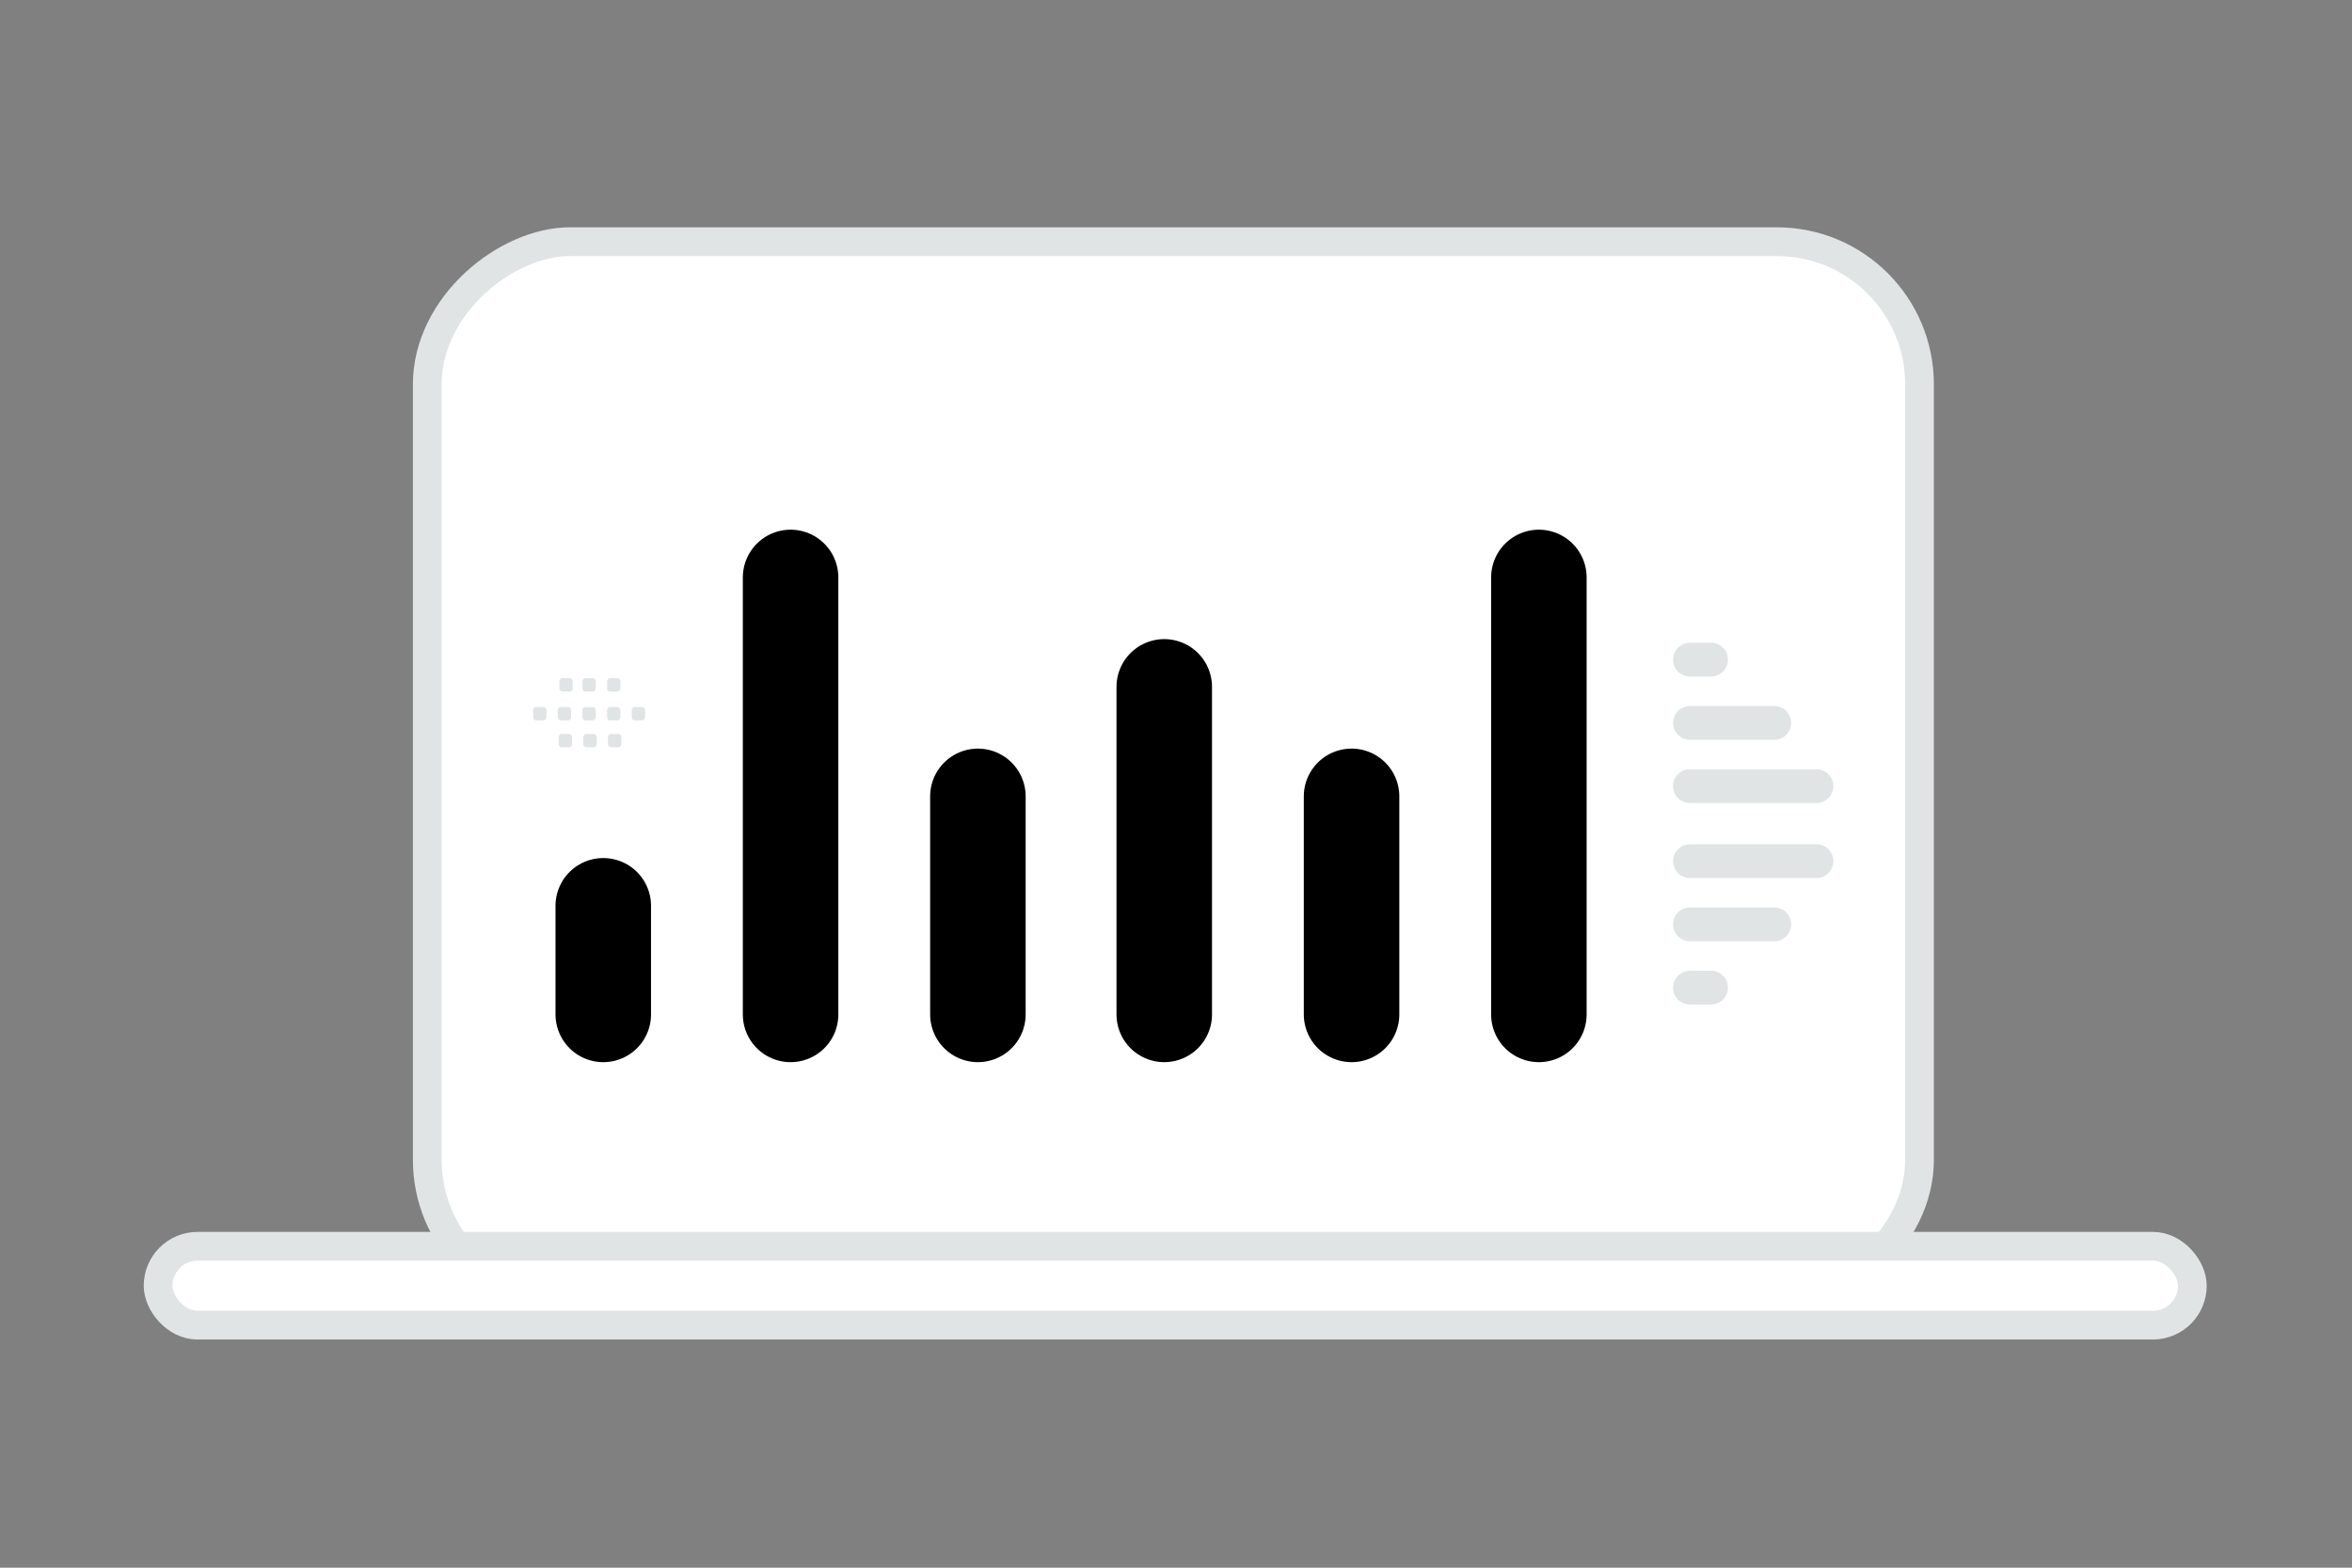 <svg width="900" height="600" viewBox="0 0 900 600" fill="none" xmlns="http://www.w3.org/2000/svg"><rect x="0" y="0" width="900" height="600" fill="#808080" stroke="none"/><path fill="transparent" d="M0 0h900v600H0z"/><rect x="734.5" y="92.5" width="406" height="571" rx="54.586" transform="rotate(90 734.5 92.5)" fill="#fff" stroke="#E1E4E5" stroke-width="11"/><path d="M517.18 304.786v83.455M588.855 221v167.246M445.504 262.881v125.362m-71.309-83.457v83.455M302.52 221v167.245m-71.676-41.572v41.573" stroke="#000" stroke-width="36.547" stroke-linecap="round" stroke-linejoin="round"/><circle r="7.74" transform="matrix(1 0 0 -1 368.689 355.157)" fill="#000"/><path d="M695.074 300.872h-48.413m48.413 28.72h-48.413m0-52.926h32.276m-32.276 77.132h32.275m-32.275-101.339h8.069m-8.069 125.545h8.069" stroke="#E1E4E5" stroke-width="12.945" stroke-linecap="round" stroke-linejoin="round"/><path fill-rule="evenodd" clip-rule="evenodd" d="M205.188 270.619h2.721a1.19 1.19 0 0 1 1.188 1.188v2.721c0 .659-.535 1.188-1.188 1.188h-2.721a1.192 1.192 0 0 1-1.188-1.188v-2.721a1.186 1.186 0 0 1 1.188-1.188zm9.435 0h2.722c.652 0 1.187.536 1.187 1.188v2.721c0 .659-.535 1.188-1.187 1.188h-2.722a1.193 1.193 0 0 1-1.188-1.188v-2.721c0-.652.536-1.188 1.188-1.188zm9.442 0h2.721c.653 0 1.188.536 1.188 1.188v2.721c0 .659-.535 1.188-1.188 1.188h-2.721a1.192 1.192 0 0 1-1.188-1.188v-2.721a1.186 1.186 0 0 1 1.188-1.188zm9.435 0h2.722c.652 0 1.187.536 1.187 1.188v2.721c0 .659-.535 1.188-1.187 1.188H233.5a1.193 1.193 0 0 1-1.193-1.188v-2.721a1.2 1.2 0 0 1 1.193-1.188zm9.436 0h2.722c.658 0 1.193.536 1.193 1.188v2.721a1.19 1.19 0 0 1-1.193 1.188h-2.722a1.193 1.193 0 0 1-1.188-1.188v-2.721c0-.652.536-1.188 1.188-1.188zm-27.967 10.289h2.721c.653 0 1.188.535 1.188 1.188v2.727c0 .652-.535 1.188-1.188 1.188h-2.721a1.19 1.19 0 0 1-1.188-1.188v-2.722a1.187 1.187 0 0 1 1.188-1.193zm9.435 0h2.722c.652 0 1.188.535 1.188 1.188v2.727c0 .652-.536 1.188-1.188 1.188h-2.722a1.192 1.192 0 0 1-1.187-1.188v-2.722a1.185 1.185 0 0 1 1.187-1.193zm9.437 0h2.721c.658 0 1.194.535 1.194 1.188v2.727c0 .652-.536 1.188-1.194 1.188h-2.721a1.193 1.193 0 0 1-1.188-1.188v-2.722c0-.658.535-1.193 1.188-1.193zm-9.776-21.342h2.721c.653 0 1.188.535 1.188 1.188v2.721c0 .658-.535 1.188-1.188 1.188h-2.721a1.192 1.192 0 0 1-1.188-1.188v-2.721a1.185 1.185 0 0 1 1.188-1.188zm-8.803 0h2.721c.653 0 1.188.535 1.188 1.188v2.721c0 .658-.535 1.188-1.188 1.188h-2.721a1.193 1.193 0 0 1-1.188-1.188v-2.721a1.186 1.186 0 0 1 1.188-1.188zm18.238 0h2.722c.652 0 1.187.535 1.187 1.188v2.721c0 .658-.535 1.188-1.187 1.188H233.5a1.193 1.193 0 0 1-1.193-1.188v-2.721a1.2 1.2 0 0 1 1.193-1.188z" fill="#E1E4E5"/><rect x="60.5" y="476.987" width="778.399" height="30.186" rx="15.093" fill="#fff" stroke="#E1E4E5" stroke-width="11"/></svg>